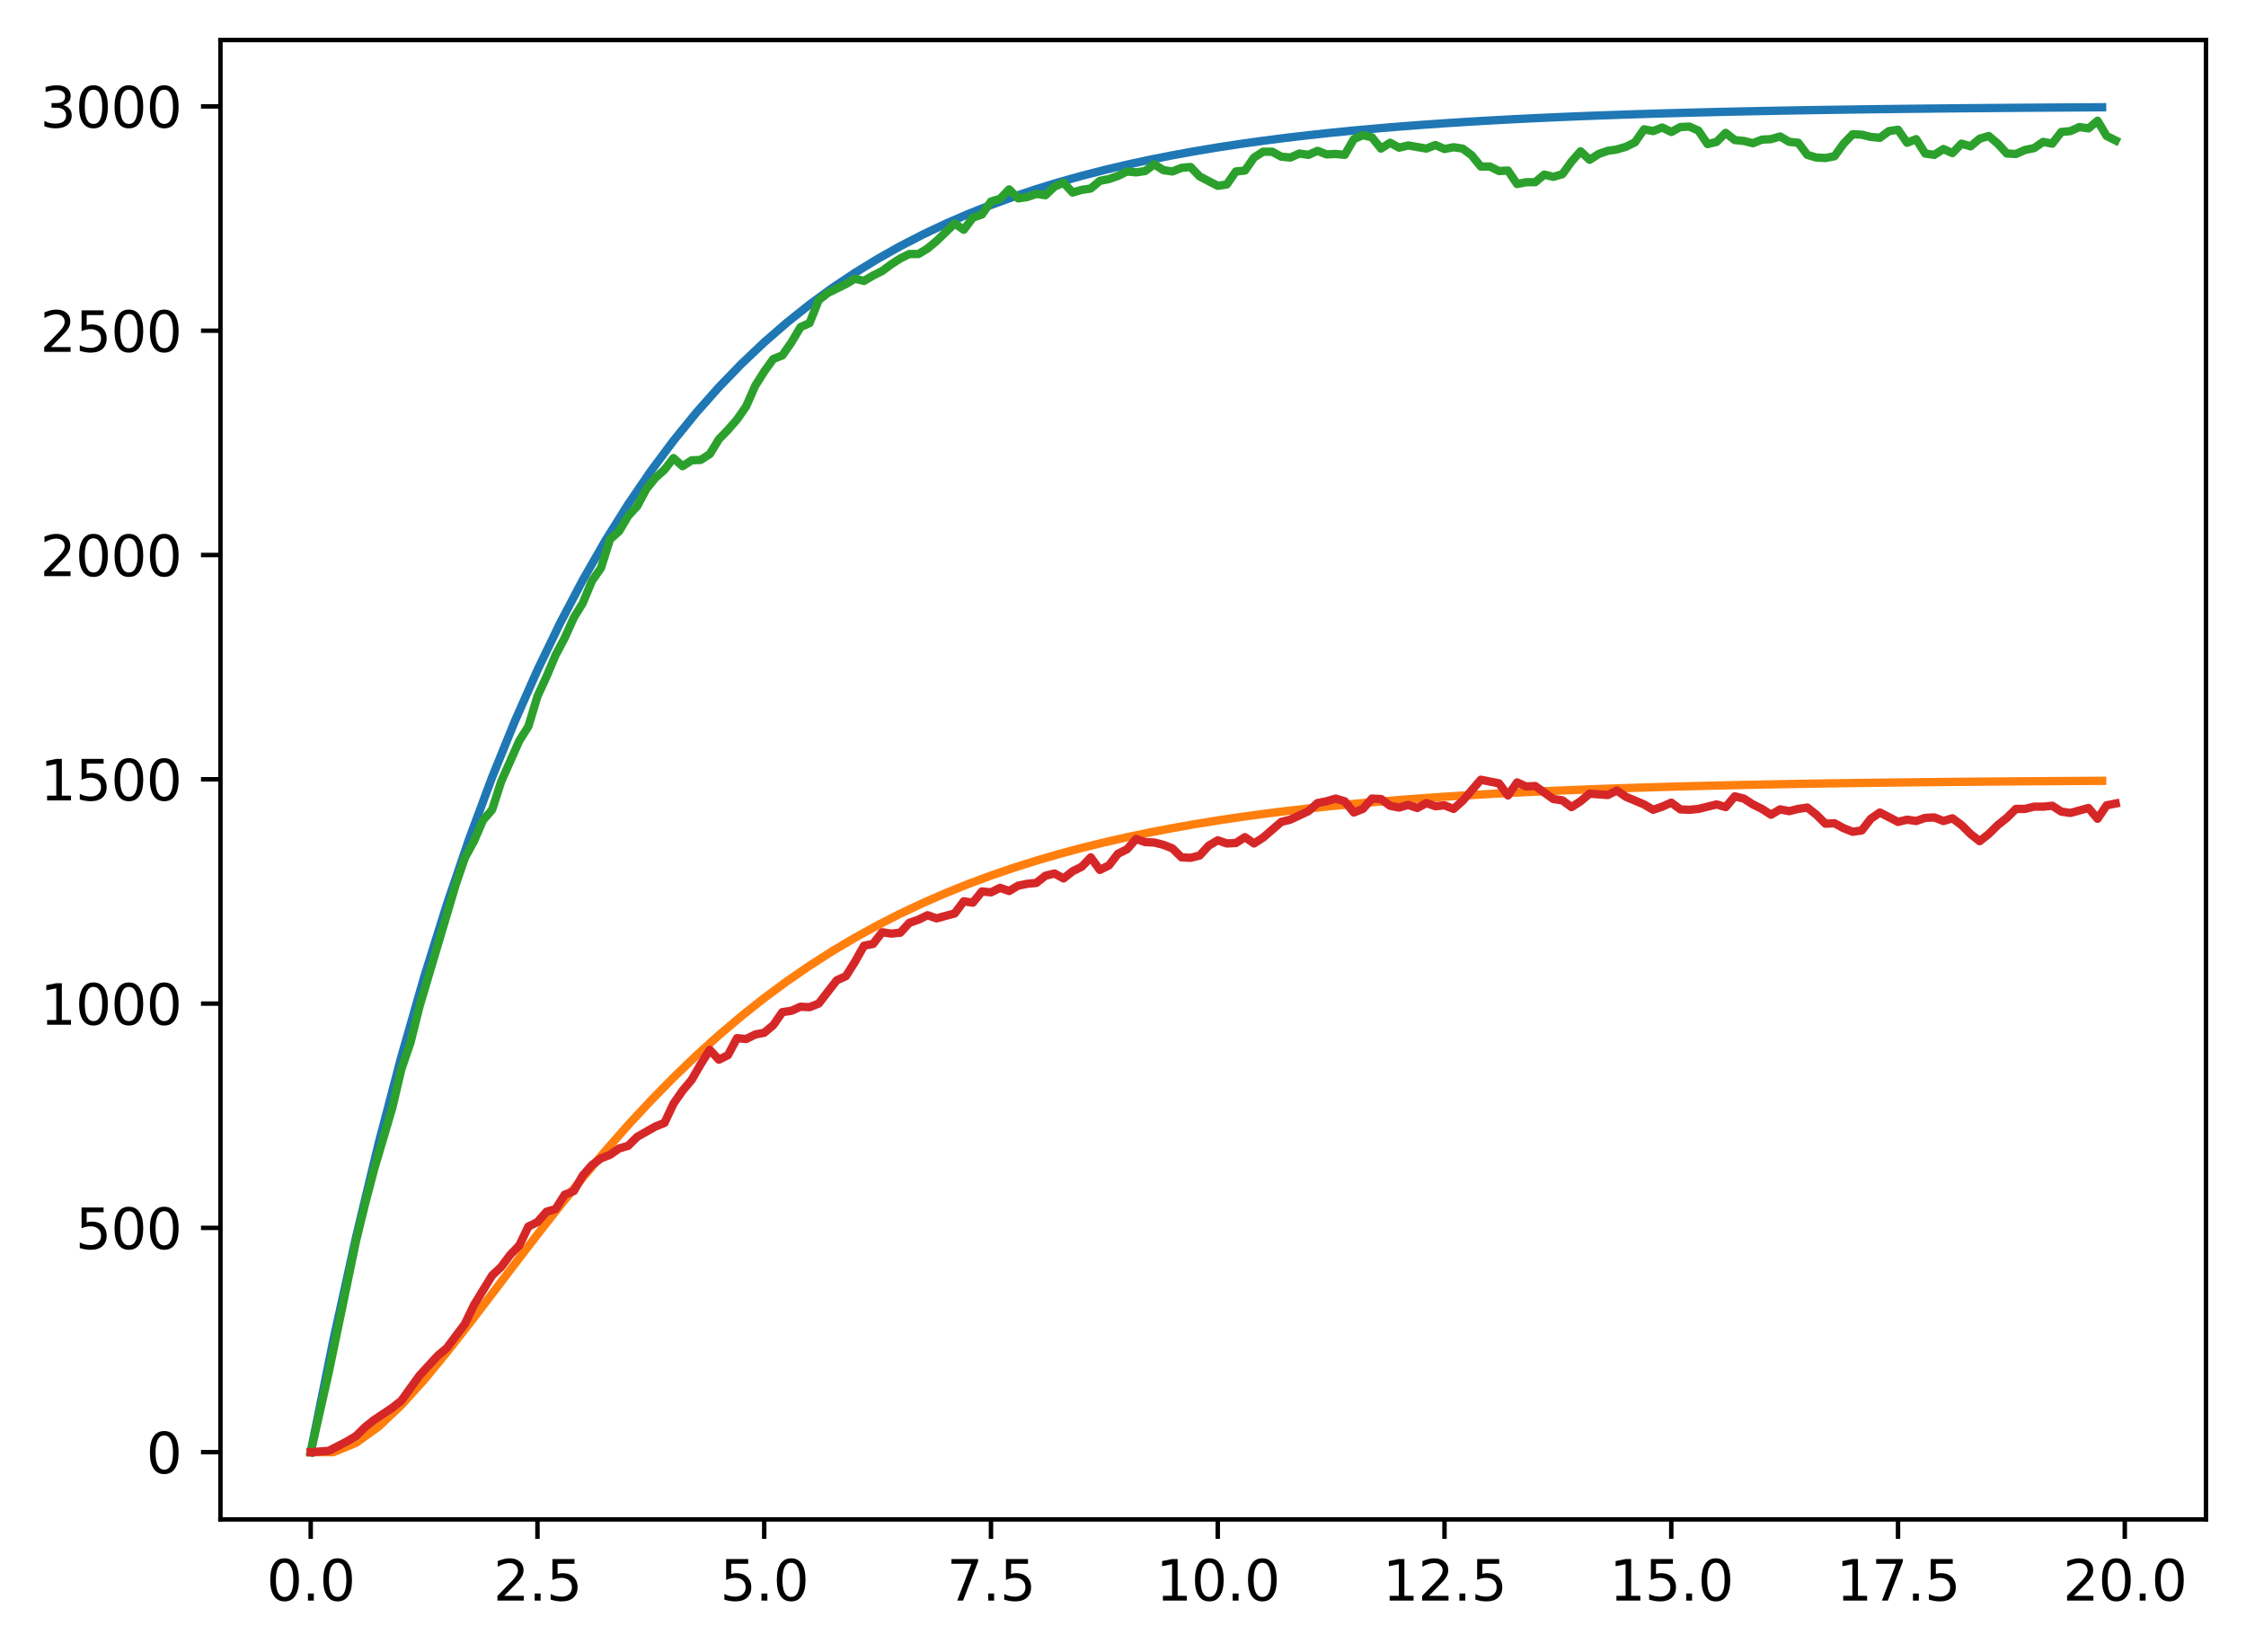 <?xml version="1.0" encoding="utf-8" standalone="no"?>
<!DOCTYPE svg PUBLIC "-//W3C//DTD SVG 1.1//EN"
  "http://www.w3.org/Graphics/SVG/1.1/DTD/svg11.dtd">
<svg xmlns:xlink="http://www.w3.org/1999/xlink" width="403.97pt" height="297.19pt" viewBox="0 0 403.97 297.19" xmlns="http://www.w3.org/2000/svg" version="1.1">
 <defs>
  <style type="text/css">*{stroke-linejoin: round; stroke-linecap: butt}</style>
 </defs>
 <g id="figure_1">
  <g id="patch_1">
   <path d="M 0 297.19 
L 403.97 297.19 
L 403.97 0 
L 0 0 
z
" style="fill: #ffffff"/>
  </g>
  <g id="axes_1">
   <g id="patch_2">
    <path d="M 39.65 273.312 
L 396.77 273.312 
L 396.77 7.2 
L 39.65 7.2 
z
" style="fill: #ffffff"/>
   </g>
   <g id="matplotlib.axis_1">
    <g id="xtick_1">
     <g id="line2d_1">
      <defs>
       <path id="m25ba81e806" d="M 0 0 
L 0 3.5 
" style="stroke: #000000; stroke-width: 0.8"/>
      </defs>
      <g>
       <use xlink:href="#m25ba81e806" x="55.883" y="273.312" style="stroke: #000000; stroke-width: 0.8"/>
      </g>
     </g>
     <g id="text_1">
      <!-- 0.0 -->
      <g transform="translate(47.931 287.91) scale(0.1 -0.1)">
       <defs>
        <path id="DejaVuSans-30" d="M 2034 4250 
Q 1547 4250 1301 3770 
Q 1056 3291 1056 2328 
Q 1056 1369 1301 889 
Q 1547 409 2034 409 
Q 2525 409 2770 889 
Q 3016 1369 3016 2328 
Q 3016 3291 2770 3770 
Q 2525 4250 2034 4250 
z
M 2034 4750 
Q 2819 4750 3233 4129 
Q 3647 3509 3647 2328 
Q 3647 1150 3233 529 
Q 2819 -91 2034 -91 
Q 1250 -91 836 529 
Q 422 1150 422 2328 
Q 422 3509 836 4129 
Q 1250 4750 2034 4750 
z
" transform="scale(0.016)"/>
        <path id="DejaVuSans-2e" d="M 684 794 
L 1344 794 
L 1344 0 
L 684 0 
L 684 794 
z
" transform="scale(0.016)"/>
       </defs>
       <use xlink:href="#DejaVuSans-30"/>
       <use xlink:href="#DejaVuSans-2e" x="63.623"/>
       <use xlink:href="#DejaVuSans-30" x="95.41"/>
      </g>
     </g>
    </g>
    <g id="xtick_2">
     <g id="line2d_2">
      <g>
       <use xlink:href="#m25ba81e806" x="96.668" y="273.312" style="stroke: #000000; stroke-width: 0.8"/>
      </g>
     </g>
     <g id="text_2">
      <!-- 2.5 -->
      <g transform="translate(88.717 287.91) scale(0.1 -0.1)">
       <defs>
        <path id="DejaVuSans-32" d="M 1228 531 
L 3431 531 
L 3431 0 
L 469 0 
L 469 531 
Q 828 903 1448 1529 
Q 2069 2156 2228 2338 
Q 2531 2678 2651 2914 
Q 2772 3150 2772 3378 
Q 2772 3750 2511 3984 
Q 2250 4219 1831 4219 
Q 1534 4219 1204 4116 
Q 875 4013 500 3803 
L 500 4441 
Q 881 4594 1212 4672 
Q 1544 4750 1819 4750 
Q 2544 4750 2975 4387 
Q 3406 4025 3406 3419 
Q 3406 3131 3298 2873 
Q 3191 2616 2906 2266 
Q 2828 2175 2409 1742 
Q 1991 1309 1228 531 
z
" transform="scale(0.016)"/>
        <path id="DejaVuSans-35" d="M 691 4666 
L 3169 4666 
L 3169 4134 
L 1269 4134 
L 1269 2991 
Q 1406 3038 1543 3061 
Q 1681 3084 1819 3084 
Q 2600 3084 3056 2656 
Q 3513 2228 3513 1497 
Q 3513 744 3044 326 
Q 2575 -91 1722 -91 
Q 1428 -91 1123 -41 
Q 819 9 494 109 
L 494 744 
Q 775 591 1075 516 
Q 1375 441 1709 441 
Q 2250 441 2565 725 
Q 2881 1009 2881 1497 
Q 2881 1984 2565 2268 
Q 2250 2553 1709 2553 
Q 1456 2553 1204 2497 
Q 953 2441 691 2322 
L 691 4666 
z
" transform="scale(0.016)"/>
       </defs>
       <use xlink:href="#DejaVuSans-32"/>
       <use xlink:href="#DejaVuSans-2e" x="63.623"/>
       <use xlink:href="#DejaVuSans-35" x="95.41"/>
      </g>
     </g>
    </g>
    <g id="xtick_3">
     <g id="line2d_3">
      <g>
       <use xlink:href="#m25ba81e806" x="137.454" y="273.312" style="stroke: #000000; stroke-width: 0.8"/>
      </g>
     </g>
     <g id="text_3">
      <!-- 5.0 -->
      <g transform="translate(129.503 287.91) scale(0.1 -0.1)">
       <use xlink:href="#DejaVuSans-35"/>
       <use xlink:href="#DejaVuSans-2e" x="63.623"/>
       <use xlink:href="#DejaVuSans-30" x="95.41"/>
      </g>
     </g>
    </g>
    <g id="xtick_4">
     <g id="line2d_4">
      <g>
       <use xlink:href="#m25ba81e806" x="178.24" y="273.312" style="stroke: #000000; stroke-width: 0.8"/>
      </g>
     </g>
     <g id="text_4">
      <!-- 7.5 -->
      <g transform="translate(170.288 287.91) scale(0.1 -0.1)">
       <defs>
        <path id="DejaVuSans-37" d="M 525 4666 
L 3525 4666 
L 3525 4397 
L 1831 0 
L 1172 0 
L 2766 4134 
L 525 4134 
L 525 4666 
z
" transform="scale(0.016)"/>
       </defs>
       <use xlink:href="#DejaVuSans-37"/>
       <use xlink:href="#DejaVuSans-2e" x="63.623"/>
       <use xlink:href="#DejaVuSans-35" x="95.41"/>
      </g>
     </g>
    </g>
    <g id="xtick_5">
     <g id="line2d_5">
      <g>
       <use xlink:href="#m25ba81e806" x="219.026" y="273.312" style="stroke: #000000; stroke-width: 0.8"/>
      </g>
     </g>
     <g id="text_5">
      <!-- 10.0 -->
      <g transform="translate(207.893 287.91) scale(0.1 -0.1)">
       <defs>
        <path id="DejaVuSans-31" d="M 794 531 
L 1825 531 
L 1825 4091 
L 703 3866 
L 703 4441 
L 1819 4666 
L 2450 4666 
L 2450 531 
L 3481 531 
L 3481 0 
L 794 0 
L 794 531 
z
" transform="scale(0.016)"/>
       </defs>
       <use xlink:href="#DejaVuSans-31"/>
       <use xlink:href="#DejaVuSans-30" x="63.623"/>
       <use xlink:href="#DejaVuSans-2e" x="127.246"/>
       <use xlink:href="#DejaVuSans-30" x="159.033"/>
      </g>
     </g>
    </g>
    <g id="xtick_6">
     <g id="line2d_6">
      <g>
       <use xlink:href="#m25ba81e806" x="259.811" y="273.312" style="stroke: #000000; stroke-width: 0.8"/>
      </g>
     </g>
     <g id="text_6">
      <!-- 12.5 -->
      <g transform="translate(248.679 287.91) scale(0.1 -0.1)">
       <use xlink:href="#DejaVuSans-31"/>
       <use xlink:href="#DejaVuSans-32" x="63.623"/>
       <use xlink:href="#DejaVuSans-2e" x="127.246"/>
       <use xlink:href="#DejaVuSans-35" x="159.033"/>
      </g>
     </g>
    </g>
    <g id="xtick_7">
     <g id="line2d_7">
      <g>
       <use xlink:href="#m25ba81e806" x="300.597" y="273.312" style="stroke: #000000; stroke-width: 0.8"/>
      </g>
     </g>
     <g id="text_7">
      <!-- 15.0 -->
      <g transform="translate(289.464 287.91) scale(0.1 -0.1)">
       <use xlink:href="#DejaVuSans-31"/>
       <use xlink:href="#DejaVuSans-35" x="63.623"/>
       <use xlink:href="#DejaVuSans-2e" x="127.246"/>
       <use xlink:href="#DejaVuSans-30" x="159.033"/>
      </g>
     </g>
    </g>
    <g id="xtick_8">
     <g id="line2d_8">
      <g>
       <use xlink:href="#m25ba81e806" x="341.383" y="273.312" style="stroke: #000000; stroke-width: 0.8"/>
      </g>
     </g>
     <g id="text_8">
      <!-- 17.5 -->
      <g transform="translate(330.25 287.91) scale(0.1 -0.1)">
       <use xlink:href="#DejaVuSans-31"/>
       <use xlink:href="#DejaVuSans-37" x="63.623"/>
       <use xlink:href="#DejaVuSans-2e" x="127.246"/>
       <use xlink:href="#DejaVuSans-35" x="159.033"/>
      </g>
     </g>
    </g>
    <g id="xtick_9">
     <g id="line2d_9">
      <g>
       <use xlink:href="#m25ba81e806" x="382.169" y="273.312" style="stroke: #000000; stroke-width: 0.8"/>
      </g>
     </g>
     <g id="text_9">
      <!-- 20.0 -->
      <g transform="translate(371.036 287.91) scale(0.1 -0.1)">
       <use xlink:href="#DejaVuSans-32"/>
       <use xlink:href="#DejaVuSans-30" x="63.623"/>
       <use xlink:href="#DejaVuSans-2e" x="127.246"/>
       <use xlink:href="#DejaVuSans-30" x="159.033"/>
      </g>
     </g>
    </g>
   </g>
   <g id="matplotlib.axis_2">
    <g id="ytick_1">
     <g id="line2d_10">
      <defs>
       <path id="m914b8817b5" d="M 0 0 
L -3.5 0 
" style="stroke: #000000; stroke-width: 0.8"/>
      </defs>
      <g>
       <use xlink:href="#m914b8817b5" x="39.65" y="261.216" style="stroke: #000000; stroke-width: 0.8"/>
      </g>
     </g>
     <g id="text_10">
      <!-- 0 -->
      <g transform="translate(26.288 265.015) scale(0.1 -0.1)">
       <use xlink:href="#DejaVuSans-30"/>
      </g>
     </g>
    </g>
    <g id="ytick_2">
     <g id="line2d_11">
      <g>
       <use xlink:href="#m914b8817b5" x="39.65" y="220.87" style="stroke: #000000; stroke-width: 0.8"/>
      </g>
     </g>
     <g id="text_11">
      <!-- 500 -->
      <g transform="translate(13.562 224.669) scale(0.1 -0.1)">
       <use xlink:href="#DejaVuSans-35"/>
       <use xlink:href="#DejaVuSans-30" x="63.623"/>
       <use xlink:href="#DejaVuSans-30" x="127.246"/>
      </g>
     </g>
    </g>
    <g id="ytick_3">
     <g id="line2d_12">
      <g>
       <use xlink:href="#m914b8817b5" x="39.65" y="180.525" style="stroke: #000000; stroke-width: 0.8"/>
      </g>
     </g>
     <g id="text_12">
      <!-- 1000 -->
      <g transform="translate(7.2 184.324) scale(0.1 -0.1)">
       <use xlink:href="#DejaVuSans-31"/>
       <use xlink:href="#DejaVuSans-30" x="63.623"/>
       <use xlink:href="#DejaVuSans-30" x="127.246"/>
       <use xlink:href="#DejaVuSans-30" x="190.869"/>
      </g>
     </g>
    </g>
    <g id="ytick_4">
     <g id="line2d_13">
      <g>
       <use xlink:href="#m914b8817b5" x="39.65" y="140.179" style="stroke: #000000; stroke-width: 0.8"/>
      </g>
     </g>
     <g id="text_13">
      <!-- 1500 -->
      <g transform="translate(7.2 143.978) scale(0.1 -0.1)">
       <use xlink:href="#DejaVuSans-31"/>
       <use xlink:href="#DejaVuSans-35" x="63.623"/>
       <use xlink:href="#DejaVuSans-30" x="127.246"/>
       <use xlink:href="#DejaVuSans-30" x="190.869"/>
      </g>
     </g>
    </g>
    <g id="ytick_5">
     <g id="line2d_14">
      <g>
       <use xlink:href="#m914b8817b5" x="39.65" y="99.833" style="stroke: #000000; stroke-width: 0.8"/>
      </g>
     </g>
     <g id="text_14">
      <!-- 2000 -->
      <g transform="translate(7.2 103.632) scale(0.1 -0.1)">
       <use xlink:href="#DejaVuSans-32"/>
       <use xlink:href="#DejaVuSans-30" x="63.623"/>
       <use xlink:href="#DejaVuSans-30" x="127.246"/>
       <use xlink:href="#DejaVuSans-30" x="190.869"/>
      </g>
     </g>
    </g>
    <g id="ytick_6">
     <g id="line2d_15">
      <g>
       <use xlink:href="#m914b8817b5" x="39.65" y="59.487" style="stroke: #000000; stroke-width: 0.8"/>
      </g>
     </g>
     <g id="text_15">
      <!-- 2500 -->
      <g transform="translate(7.2 63.287) scale(0.1 -0.1)">
       <use xlink:href="#DejaVuSans-32"/>
       <use xlink:href="#DejaVuSans-35" x="63.623"/>
       <use xlink:href="#DejaVuSans-30" x="127.246"/>
       <use xlink:href="#DejaVuSans-30" x="190.869"/>
      </g>
     </g>
    </g>
    <g id="ytick_7">
     <g id="line2d_16">
      <g>
       <use xlink:href="#m914b8817b5" x="39.65" y="19.142" style="stroke: #000000; stroke-width: 0.8"/>
      </g>
     </g>
     <g id="text_16">
      <!-- 3000 -->
      <g transform="translate(7.2 22.941) scale(0.1 -0.1)">
       <defs>
        <path id="DejaVuSans-33" d="M 2597 2516 
Q 3050 2419 3304 2112 
Q 3559 1806 3559 1356 
Q 3559 666 3084 287 
Q 2609 -91 1734 -91 
Q 1441 -91 1130 -33 
Q 819 25 488 141 
L 488 750 
Q 750 597 1062 519 
Q 1375 441 1716 441 
Q 2309 441 2620 675 
Q 2931 909 2931 1356 
Q 2931 1769 2642 2001 
Q 2353 2234 1838 2234 
L 1294 2234 
L 1294 2753 
L 1863 2753 
Q 2328 2753 2575 2939 
Q 2822 3125 2822 3475 
Q 2822 3834 2567 4026 
Q 2313 4219 1838 4219 
Q 1578 4219 1281 4162 
Q 984 4106 628 3988 
L 628 4550 
Q 988 4650 1302 4700 
Q 1616 4750 1894 4750 
Q 2613 4750 3031 4423 
Q 3450 4097 3450 3541 
Q 3450 3153 3228 2886 
Q 3006 2619 2597 2516 
z
" transform="scale(0.016)"/>
       </defs>
       <use xlink:href="#DejaVuSans-33"/>
       <use xlink:href="#DejaVuSans-30" x="63.623"/>
       <use xlink:href="#DejaVuSans-30" x="127.246"/>
       <use xlink:href="#DejaVuSans-30" x="190.869"/>
      </g>
     </g>
    </g>
   </g>
   <g id="line2d_17">
    <path d="M 55.883 261.216 
L 59.961 241.043 
L 64.04 222.551 
L 68.118 205.599 
L 72.197 190.059 
L 76.276 175.813 
L 80.354 162.754 
L 84.433 150.783 
L 88.511 139.81 
L 92.59 129.75 
L 96.668 120.528 
L 100.747 112.075 
L 104.826 104.325 
L 108.904 97.221 
L 112.983 90.709 
L 117.061 84.74 
L 121.14 79.267 
L 125.218 74.251 
L 129.297 69.652 
L 133.376 65.436 
L 137.454 61.572 
L 141.533 58.029 
L 145.611 54.782 
L 149.69 51.805 
L 153.769 49.076 
L 157.847 46.575 
L 161.926 44.281 
L 166.004 42.179 
L 170.083 40.252 
L 174.161 38.485 
L 178.24 36.866 
L 182.319 35.382 
L 186.397 34.021 
L 190.476 32.773 
L 194.554 31.63 
L 198.633 30.581 
L 202.711 29.62 
L 206.79 28.739 
L 210.869 27.932 
L 214.947 27.192 
L 219.026 26.513 
L 223.104 25.891 
L 227.183 25.321 
L 231.261 24.798 
L 235.34 24.319 
L 239.419 23.879 
L 243.497 23.477 
L 247.576 23.107 
L 251.654 22.769 
L 255.733 22.459 
L 259.811 22.174 
L 263.89 21.914 
L 267.969 21.675 
L 272.047 21.456 
L 276.126 21.255 
L 280.204 21.071 
L 284.283 20.902 
L 288.361 20.747 
L 292.44 20.605 
L 296.519 20.475 
L 300.597 20.356 
L 304.676 20.247 
L 308.754 20.147 
L 312.833 20.055 
L 316.912 19.971 
L 320.99 19.894 
L 325.069 19.823 
L 329.147 19.758 
L 333.226 19.699 
L 337.304 19.644 
L 341.383 19.594 
L 345.462 19.549 
L 349.54 19.507 
L 353.619 19.468 
L 357.697 19.433 
L 361.776 19.401 
L 365.854 19.371 
L 369.933 19.344 
L 374.012 19.319 
L 378.09 19.296 
" clip-path="url(#p2dd7cd2c05)" style="fill: none; stroke: #1f77b4; stroke-width: 1.5; stroke-linecap: square"/>
   </g>
   <g id="line2d_18">
    <path d="M 55.883 261.216 
L 59.961 261.216 
L 64.04 259.536 
L 68.118 256.595 
L 72.197 252.732 
L 76.276 248.219 
L 80.354 243.272 
L 84.433 238.061 
L 88.511 232.722 
L 92.59 227.359 
L 96.668 222.052 
L 100.747 216.861 
L 104.826 211.832 
L 108.904 206.995 
L 112.983 202.373 
L 117.061 197.979 
L 121.14 193.82 
L 125.218 189.899 
L 129.297 186.213 
L 133.376 182.759 
L 137.454 179.529 
L 141.533 176.516 
L 145.611 173.71 
L 149.69 171.101 
L 153.769 168.679 
L 157.847 166.434 
L 161.926 164.355 
L 166.004 162.431 
L 170.083 160.652 
L 174.161 159.01 
L 178.24 157.494 
L 182.319 156.096 
L 186.397 154.808 
L 190.476 153.621 
L 194.554 152.528 
L 198.633 151.521 
L 202.711 150.596 
L 206.79 149.744 
L 210.869 148.961 
L 214.947 148.241 
L 219.026 147.58 
L 223.104 146.972 
L 227.183 146.414 
L 231.261 145.902 
L 235.34 145.431 
L 239.419 144.999 
L 243.497 144.602 
L 247.576 144.238 
L 251.654 143.904 
L 255.733 143.597 
L 259.811 143.316 
L 263.89 143.057 
L 267.969 142.821 
L 272.047 142.603 
L 276.126 142.404 
L 280.204 142.221 
L 284.283 142.054 
L 288.361 141.9 
L 292.44 141.759 
L 296.519 141.629 
L 300.597 141.511 
L 304.676 141.402 
L 308.754 141.302 
L 312.833 141.211 
L 316.912 141.127 
L 320.99 141.05 
L 325.069 140.98 
L 329.147 140.915 
L 333.226 140.856 
L 337.304 140.801 
L 341.383 140.752 
L 345.462 140.706 
L 349.54 140.664 
L 353.619 140.626 
L 357.697 140.59 
L 361.776 140.558 
L 365.854 140.529 
L 369.933 140.502 
L 374.012 140.477 
L 378.09 140.454 
" clip-path="url(#p2dd7cd2c05)" style="fill: none; stroke: #ff7f0e; stroke-width: 1.5; stroke-linecap: square"/>
   </g>
   <g id="line2d_19">
    <path d="M 55.883 261.216 
L 59.146 246.772 
L 64.04 223.21 
L 65.671 216.513 
L 67.303 210.3 
L 70.566 199.245 
L 72.197 192.305 
L 73.828 187.545 
L 75.46 181.009 
L 81.986 159.061 
L 83.617 154.3 
L 85.248 151.314 
L 86.88 147.522 
L 88.511 145.666 
L 90.143 140.582 
L 93.406 133.239 
L 95.037 130.657 
L 96.668 125.251 
L 98.3 121.7 
L 99.931 117.827 
L 101.563 114.761 
L 103.194 111.13 
L 104.826 108.467 
L 106.457 104.513 
L 108.088 102.173 
L 109.72 97.009 
L 111.351 95.556 
L 112.983 92.813 
L 114.614 91.038 
L 116.246 87.971 
L 117.877 85.954 
L 119.508 84.502 
L 121.14 82.404 
L 122.771 83.856 
L 124.403 82.807 
L 126.034 82.727 
L 127.666 81.678 
L 129.297 79.015 
L 130.929 77.32 
L 132.56 75.464 
L 134.191 73.124 
L 135.823 69.412 
L 137.454 66.83 
L 139.086 64.571 
L 140.717 63.925 
L 142.349 61.585 
L 143.98 58.842 
L 145.611 58.116 
L 147.243 54 
L 148.874 52.709 
L 152.137 51.095 
L 153.769 50.127 
L 155.4 50.531 
L 157.031 49.562 
L 158.663 48.755 
L 160.294 47.545 
L 161.926 46.496 
L 163.557 45.689 
L 165.189 45.689 
L 166.82 44.721 
L 168.451 43.349 
L 171.714 40.202 
L 173.346 41.332 
L 174.977 39.153 
L 176.609 38.588 
L 178.24 36.248 
L 179.871 35.764 
L 181.503 34.07 
L 183.134 35.683 
L 184.766 35.441 
L 186.397 34.876 
L 188.029 35.119 
L 189.66 33.585 
L 191.291 32.859 
L 192.923 34.634 
L 194.554 34.15 
L 196.186 33.908 
L 197.817 32.536 
L 199.449 32.214 
L 201.08 31.649 
L 202.711 30.842 
L 204.343 31.003 
L 205.974 30.761 
L 207.606 29.551 
L 209.237 30.6 
L 210.869 30.842 
L 212.5 30.196 
L 214.131 30.035 
L 215.763 31.73 
L 219.026 33.424 
L 220.657 33.182 
L 222.289 30.842 
L 223.92 30.681 
L 225.551 28.34 
L 227.183 27.291 
L 228.814 27.291 
L 230.446 28.179 
L 232.077 28.34 
L 233.709 27.614 
L 235.34 27.856 
L 236.971 27.13 
L 238.603 27.776 
L 240.234 27.695 
L 241.866 27.856 
L 243.497 25.032 
L 245.129 24.306 
L 246.76 24.709 
L 248.391 26.727 
L 250.023 25.678 
L 251.654 26.565 
L 253.286 26.162 
L 256.549 26.727 
L 258.18 26.081 
L 259.811 26.807 
L 261.443 26.485 
L 263.074 26.727 
L 264.706 27.937 
L 266.337 29.954 
L 267.969 29.954 
L 269.6 30.761 
L 271.231 30.681 
L 272.863 33.101 
L 274.494 32.778 
L 276.126 32.778 
L 277.757 31.407 
L 279.389 31.81 
L 281.02 31.326 
L 282.651 29.067 
L 284.283 27.211 
L 285.914 28.744 
L 287.546 27.695 
L 289.177 27.13 
L 290.809 26.888 
L 292.44 26.404 
L 294.071 25.597 
L 295.703 23.257 
L 297.334 23.58 
L 298.966 22.934 
L 300.597 23.741 
L 302.229 22.853 
L 303.86 22.773 
L 305.491 23.499 
L 307.123 25.92 
L 308.754 25.516 
L 310.386 23.902 
L 312.017 25.193 
L 313.649 25.355 
L 315.28 25.758 
L 316.912 25.113 
L 318.543 25.032 
L 320.174 24.548 
L 321.806 25.516 
L 323.437 25.678 
L 325.069 27.856 
L 326.7 28.34 
L 328.332 28.421 
L 329.963 28.098 
L 331.594 25.839 
L 333.226 24.145 
L 334.857 24.225 
L 336.489 24.629 
L 338.12 24.79 
L 339.752 23.58 
L 341.383 23.338 
L 343.014 25.678 
L 344.646 25.032 
L 346.277 27.614 
L 347.909 27.856 
L 349.54 26.807 
L 351.172 27.534 
L 352.803 25.839 
L 354.434 26.323 
L 356.066 24.951 
L 357.697 24.467 
L 359.329 25.839 
L 360.96 27.614 
L 362.592 27.695 
L 364.223 26.969 
L 365.854 26.646 
L 367.486 25.516 
L 369.117 25.839 
L 370.749 23.741 
L 372.38 23.58 
L 374.012 22.853 
L 375.643 23.096 
L 377.274 21.724 
L 378.906 24.467 
L 380.537 25.274 
L 380.537 25.274 
" clip-path="url(#p2dd7cd2c05)" style="fill: none; stroke: #2ca02c; stroke-width: 1.5; stroke-linecap: square"/>
   </g>
   <g id="line2d_20">
    <path d="M 55.883 261.216 
L 59.146 260.974 
L 62.408 259.279 
L 64.04 258.311 
L 65.671 256.697 
L 67.303 255.406 
L 70.566 253.228 
L 72.197 251.936 
L 75.46 247.418 
L 78.723 243.867 
L 80.354 242.496 
L 83.617 238.138 
L 85.248 234.749 
L 88.511 229.424 
L 90.143 227.89 
L 91.774 225.712 
L 93.406 224.017 
L 95.037 220.628 
L 96.668 219.821 
L 98.3 217.965 
L 99.931 217.481 
L 101.563 214.899 
L 103.194 214.254 
L 104.826 211.429 
L 106.457 209.573 
L 108.088 208.363 
L 109.72 207.718 
L 111.351 206.588 
L 112.983 206.104 
L 114.614 204.49 
L 117.877 202.634 
L 119.508 201.988 
L 121.14 198.519 
L 122.771 196.179 
L 124.403 194.242 
L 126.034 191.418 
L 127.666 188.836 
L 129.297 190.611 
L 130.929 189.804 
L 132.56 186.738 
L 134.191 186.899 
L 135.823 186.092 
L 137.454 185.769 
L 139.086 184.398 
L 140.717 182.058 
L 142.349 181.816 
L 143.98 181.089 
L 145.611 181.17 
L 147.243 180.525 
L 150.506 176.329 
L 152.137 175.602 
L 153.769 173.02 
L 155.4 170.115 
L 157.031 169.793 
L 158.663 167.695 
L 160.294 167.937 
L 161.926 167.775 
L 163.557 166 
L 165.189 165.435 
L 166.82 164.628 
L 168.451 165.193 
L 171.714 164.306 
L 173.346 162.127 
L 174.977 162.369 
L 176.609 160.352 
L 178.24 160.513 
L 179.871 159.706 
L 181.503 160.271 
L 183.134 159.303 
L 184.766 158.98 
L 186.397 158.819 
L 188.029 157.527 
L 189.66 157.124 
L 191.291 158.012 
L 192.923 156.721 
L 194.554 155.914 
L 196.186 154.219 
L 197.817 156.478 
L 199.449 155.672 
L 201.08 153.574 
L 202.711 152.767 
L 204.343 150.911 
L 205.974 151.476 
L 207.606 151.556 
L 209.237 151.96 
L 210.869 152.605 
L 212.5 154.219 
L 214.131 154.3 
L 215.763 153.896 
L 217.394 152.121 
L 219.026 151.153 
L 220.657 151.718 
L 222.289 151.637 
L 223.92 150.588 
L 225.551 151.718 
L 227.183 150.669 
L 230.446 147.845 
L 232.077 147.441 
L 235.34 145.908 
L 236.971 144.455 
L 238.603 144.133 
L 240.234 143.649 
L 241.866 144.133 
L 243.497 146.15 
L 245.129 145.504 
L 246.76 143.649 
L 248.391 143.729 
L 250.023 144.94 
L 251.654 145.262 
L 253.286 144.778 
L 254.917 145.343 
L 256.549 144.455 
L 258.18 145.02 
L 259.811 144.859 
L 261.443 145.504 
L 263.074 144.052 
L 266.337 140.26 
L 269.6 140.905 
L 271.231 143.084 
L 272.863 140.744 
L 274.494 141.47 
L 276.126 141.389 
L 279.389 143.729 
L 281.02 143.971 
L 282.651 145.182 
L 284.283 144.133 
L 285.914 142.761 
L 289.177 143.003 
L 290.809 142.196 
L 292.44 143.326 
L 295.703 144.698 
L 297.334 145.666 
L 298.966 145.101 
L 300.597 144.375 
L 302.229 145.585 
L 303.86 145.666 
L 305.491 145.504 
L 308.754 144.698 
L 310.386 145.182 
L 312.017 143.245 
L 313.649 143.649 
L 315.28 144.698 
L 316.912 145.504 
L 318.543 146.553 
L 320.174 145.585 
L 321.806 145.908 
L 323.437 145.504 
L 325.069 145.262 
L 326.7 146.553 
L 328.332 148.167 
L 329.963 148.087 
L 331.594 148.974 
L 333.226 149.62 
L 334.857 149.378 
L 336.489 147.28 
L 338.12 146.15 
L 341.383 147.845 
L 343.014 147.441 
L 344.646 147.683 
L 346.277 147.118 
L 347.909 147.038 
L 349.54 147.683 
L 351.172 147.199 
L 352.803 148.409 
L 354.434 150.023 
L 356.066 151.314 
L 357.697 150.023 
L 359.329 148.409 
L 360.96 147.118 
L 362.592 145.504 
L 364.223 145.504 
L 365.854 145.101 
L 367.486 145.101 
L 369.117 144.94 
L 370.749 145.989 
L 372.38 146.231 
L 375.643 145.343 
L 377.274 147.28 
L 378.906 144.859 
L 380.537 144.536 
L 380.537 144.536 
" clip-path="url(#p2dd7cd2c05)" style="fill: none; stroke: #d62728; stroke-width: 1.5; stroke-linecap: square"/>
   </g>
   <g id="patch_3">
    <path d="M 39.65 273.312 
L 39.65 7.2 
" style="fill: none; stroke: #000000; stroke-width: 0.8; stroke-linejoin: miter; stroke-linecap: square"/>
   </g>
   <g id="patch_4">
    <path d="M 396.77 273.312 
L 396.77 7.2 
" style="fill: none; stroke: #000000; stroke-width: 0.8; stroke-linejoin: miter; stroke-linecap: square"/>
   </g>
   <g id="patch_5">
    <path d="M 39.65 273.312 
L 396.77 273.312 
" style="fill: none; stroke: #000000; stroke-width: 0.8; stroke-linejoin: miter; stroke-linecap: square"/>
   </g>
   <g id="patch_6">
    <path d="M 39.65 7.2 
L 396.77 7.2 
" style="fill: none; stroke: #000000; stroke-width: 0.8; stroke-linejoin: miter; stroke-linecap: square"/>
   </g>
  </g>
 </g>
 <defs>
  <clipPath id="p2dd7cd2c05">
   <rect x="39.65" y="7.2" width="357.12" height="266.112"/>
  </clipPath>
 </defs>
</svg>
